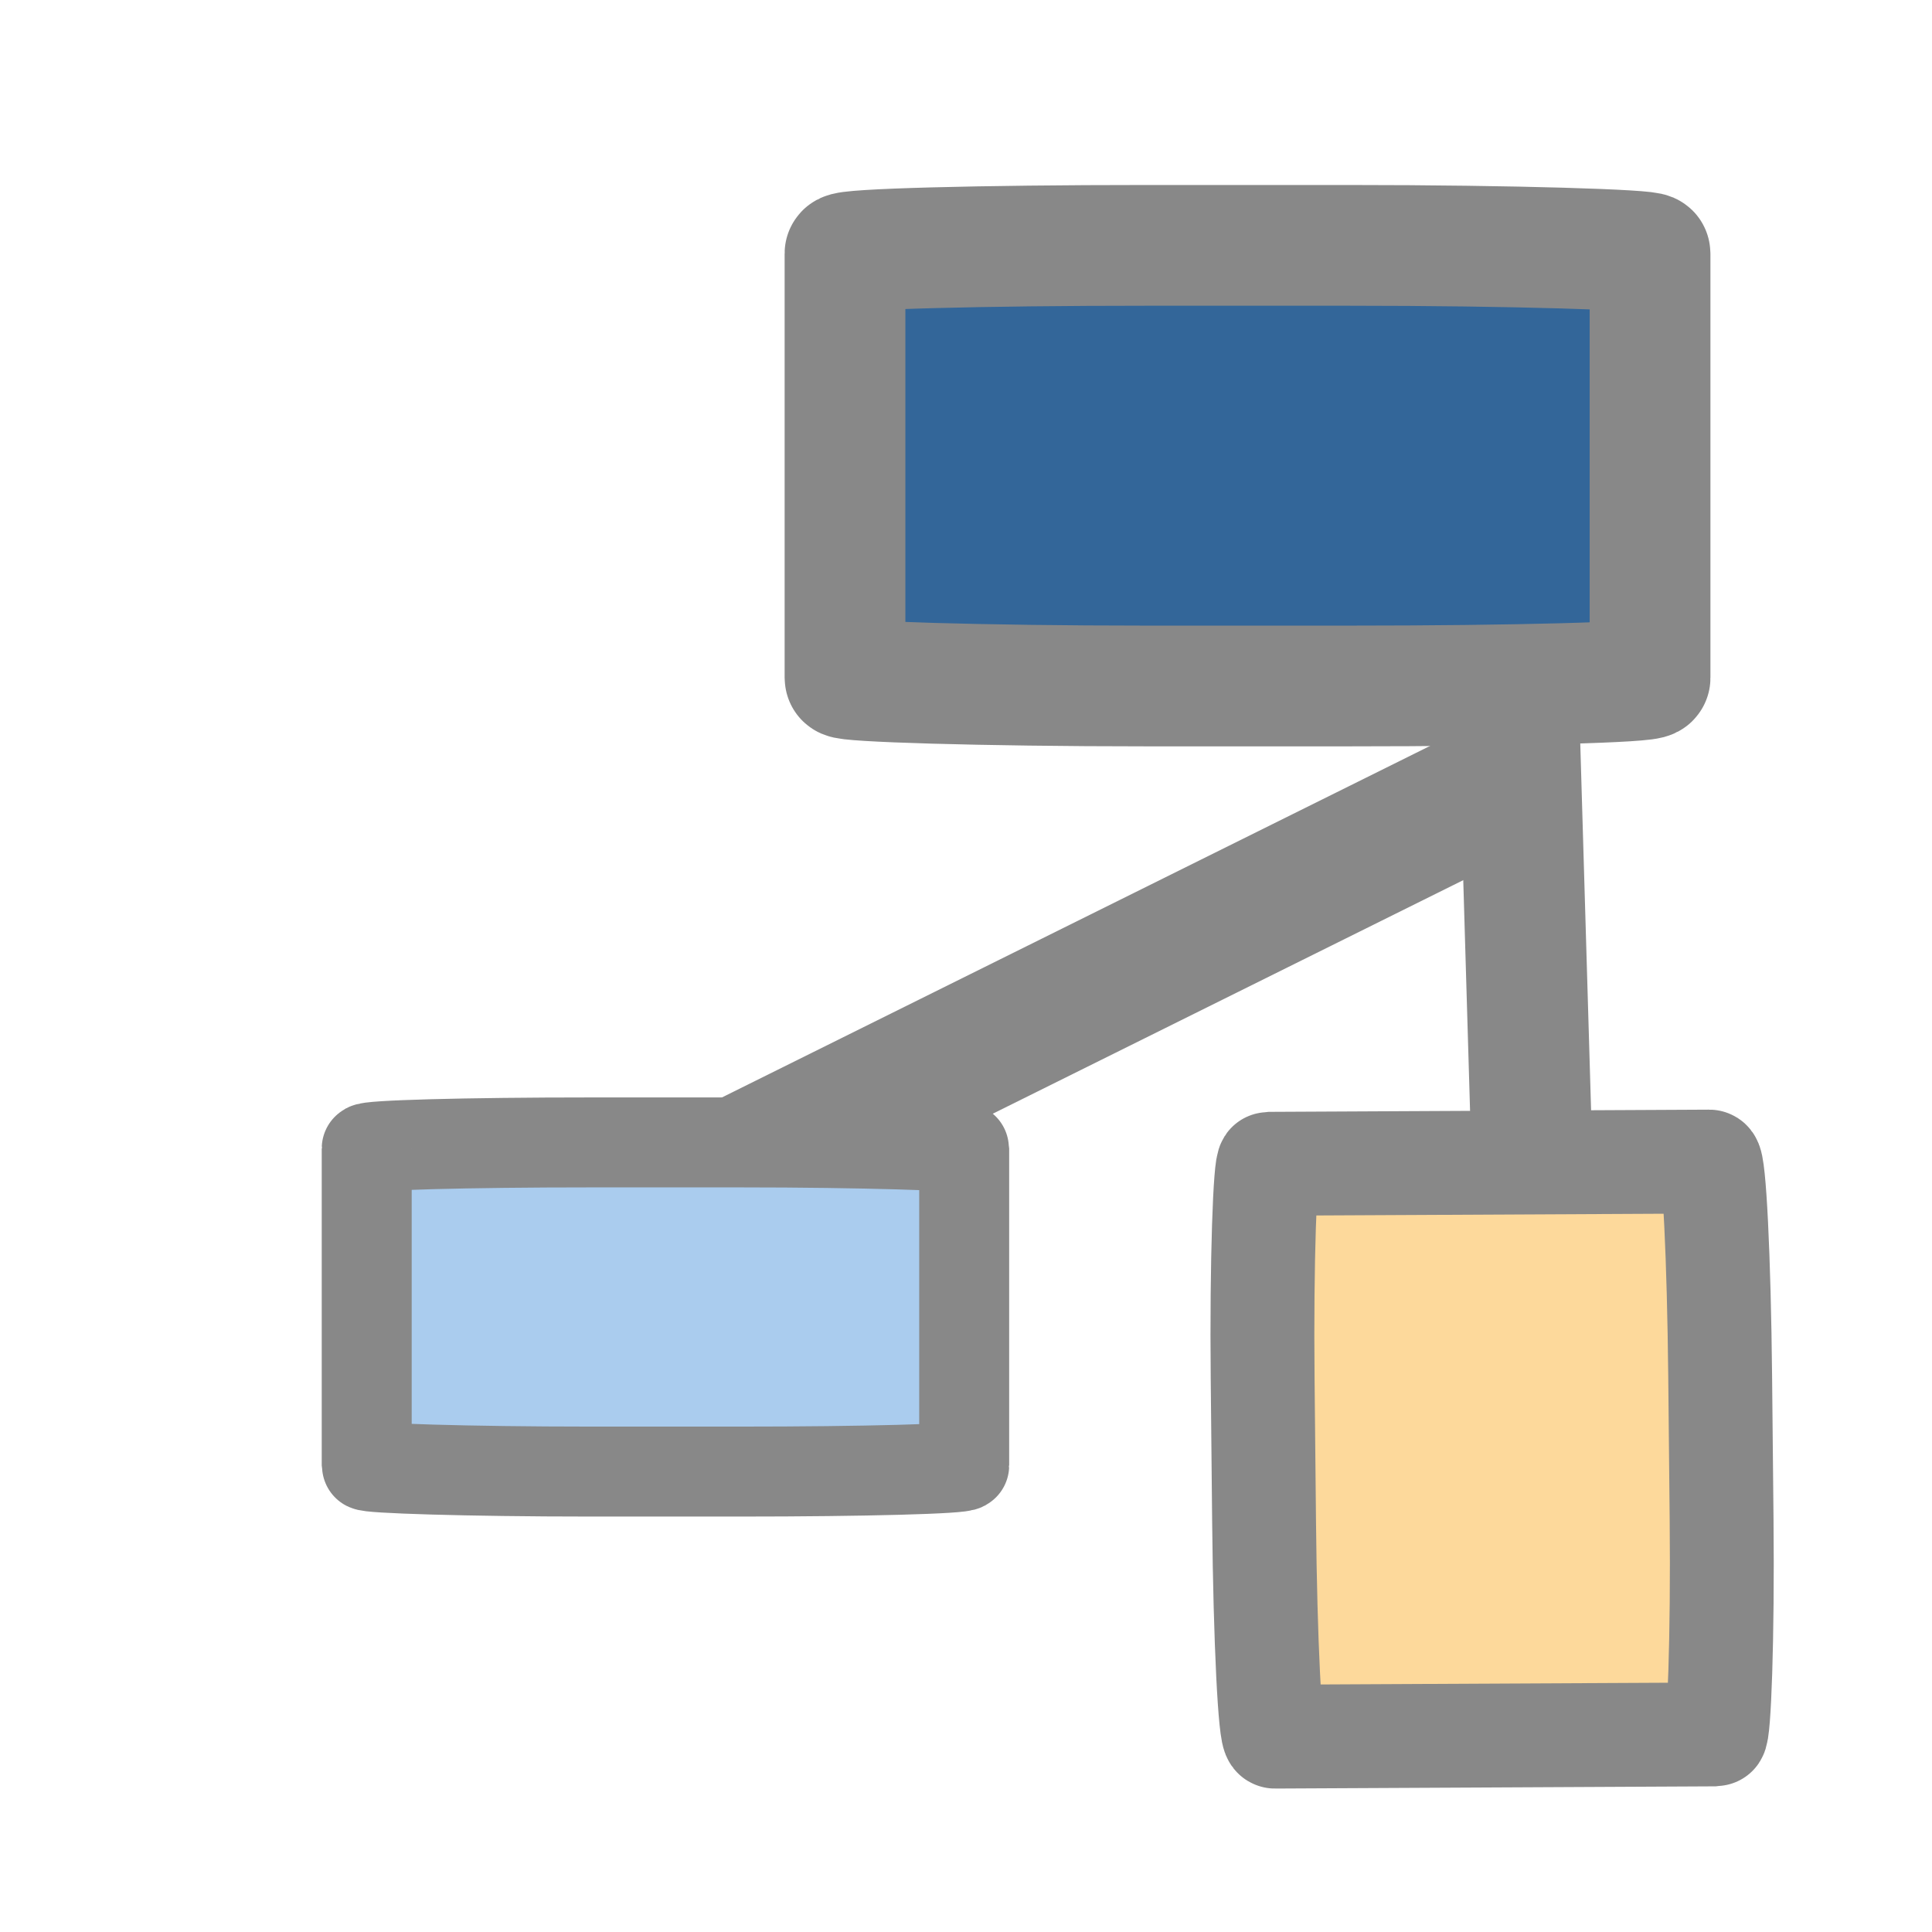 <?xml version="1.0" encoding="UTF-8" standalone="no"?>
<!-- Created with Inkscape (http://www.inkscape.org/) -->

<svg
   xmlns:dc="http://purl.org/dc/elements/1.1/"
   xmlns:cc="http://creativecommons.org/ns#"
   xmlns:rdf="http://www.w3.org/1999/02/22-rdf-syntax-ns#"
   xmlns:svg="http://www.w3.org/2000/svg"
   xmlns="http://www.w3.org/2000/svg"
   xmlns:sodipodi="http://sodipodi.sourceforge.net/DTD/sodipodi-0.dtd"
   xmlns:inkscape="http://www.inkscape.org/namespaces/inkscape"
   width="16px"
   height="16px"
   id="svg12"
   sodipodi:version="0.32"
   inkscape:version="0.46+devel"
   sodipodi:docname="model.svg"
   inkscape:output_extension="org.inkscape.output.svg.inkscape"
   inkscape:export-filename="/home/choeger/dev/diplom/emodelica/icons/model.png"
   inkscape:export-xdpi="90"
   inkscape:export-ydpi="90">
  <defs
     id="defs14">
    <inkscape:perspective
       sodipodi:type="inkscape:persp3d"
       inkscape:vp_x="0 : 8 : 1"
       inkscape:vp_y="0 : 1000 : 0"
       inkscape:vp_z="16 : 8 : 1"
       inkscape:persp3d-origin="8 : 5.3333333 : 1"
       id="perspective20" />
    <inkscape:perspective
       id="perspective804"
       inkscape:persp3d-origin="0.5 : 0.33333333 : 1"
       inkscape:vp_z="1 : 0.5 : 1"
       inkscape:vp_y="0 : 1000 : 0"
       inkscape:vp_x="0 : 0.5 : 1"
       sodipodi:type="inkscape:persp3d" />
    <inkscape:perspective
       id="perspective804-0"
       inkscape:persp3d-origin="0.5 : 0.33333333 : 1"
       inkscape:vp_z="1 : 0.5 : 1"
       inkscape:vp_y="0 : 1000 : 0"
       inkscape:vp_x="0 : 0.5 : 1"
       sodipodi:type="inkscape:persp3d" />
    <inkscape:perspective
       id="perspective841"
       inkscape:persp3d-origin="0.5 : 0.33333333 : 1"
       inkscape:vp_z="1 : 0.5 : 1"
       inkscape:vp_y="0 : 1000 : 0"
       inkscape:vp_x="0 : 0.5 : 1"
       sodipodi:type="inkscape:persp3d" />
    <filter
       inkscape:collect="always"
       id="filter876"
       x="-3.771"
       width="8.543"
       y="-0.112"
       height="1.223">
      <feGaussianBlur
         inkscape:collect="always"
         stdDeviation="0.146"
         id="feGaussianBlur878" />
    </filter>
    <filter
       inkscape:collect="always"
       id="filter880">
      <feGaussianBlur
         inkscape:collect="always"
         stdDeviation="0.146"
         id="feGaussianBlur882" />
    </filter>
    <filter
       inkscape:collect="always"
       id="filter884"
       x="-0.071"
       width="1.142"
       y="-0.129"
       height="1.258">
      <feGaussianBlur
         inkscape:collect="always"
         stdDeviation="0.146"
         id="feGaussianBlur886" />
    </filter>
    <filter
       inkscape:collect="always"
       id="filter888">
      <feGaussianBlur
         inkscape:collect="always"
         stdDeviation="0.146"
         id="feGaussianBlur890" />
    </filter>
    <filter
       inkscape:collect="always"
       id="filter892"
       x="-0.056"
       width="1.112"
       y="-0.113"
       height="1.226">
      <feGaussianBlur
         inkscape:collect="always"
         stdDeviation="0.146"
         id="feGaussianBlur894" />
    </filter>
  </defs>
  <sodipodi:namedview
     id="base"
     pagecolor="#ffffff"
     bordercolor="#666666"
     borderopacity="1.0"
     inkscape:pageopacity="0.0"
     inkscape:pageshadow="2"
     inkscape:zoom="31.392433"
     inkscape:cx="6.8314601"
     inkscape:cy="11.258061"
     inkscape:current-layer="layer1"
     showgrid="true"
     inkscape:grid-bbox="true"
     inkscape:document-units="px"
     inkscape:window-width="1920"
     inkscape:window-height="1125"
     inkscape:window-x="0"
     inkscape:window-y="25" />
  <g
     id="layer1"
     inkscape:label="Layer 1"
     inkscape:groupmode="layer">
    <path
       style="fill:#888888;stroke:#888888;stroke-width:1.118px;stroke-opacity:1;filter:url(#filter892)"
       d="M 12.384,6.533 6.121,9.642"
       id="path831-1"
       inkscape:transform-center-x="1.9731623"
       inkscape:transform-center-y="0.35814817"
       sodipodi:nodetypes="cc" />
    <rect
       style="fill:#336699;stroke:#888888;stroke-opacity:1;filter:url(#filter888)"
       id="rect22"
       width="6.667"
       height="3.649"
       x="6.998"
       y="2.032"
       rx="2.5"
       ry="0.067" />
    <rect
       style="fill:#aaccee;stroke:#888888;stroke-width:0.745;stroke-opacity:1;filter:url(#filter884)"
       id="rect22-1"
       width="4.948"
       height="2.726"
       x="3.037"
       y="9.461"
       rx="1.855"
       ry="0.05" />
    <rect
       style="fill:#fdd99b;stroke:#888888;stroke-width:0.86;stroke-opacity:1;filter:url(#filter880)"
       id="rect22-4"
       width="4.744"
       height="3.789"
       x="-14.434"
       y="10.342"
       rx="1.779"
       ry="0.07"
       transform="matrix(-0.01,-1,1,-0.005,0,0)" />
    <path
       style="fill:#888888;stroke:#888888;stroke-width:1.002px;stroke-opacity:1;filter:url(#filter876)"
       d="m 12.584,6.094 0.093,3.151"
       id="path831" />
  </g>
</svg>
